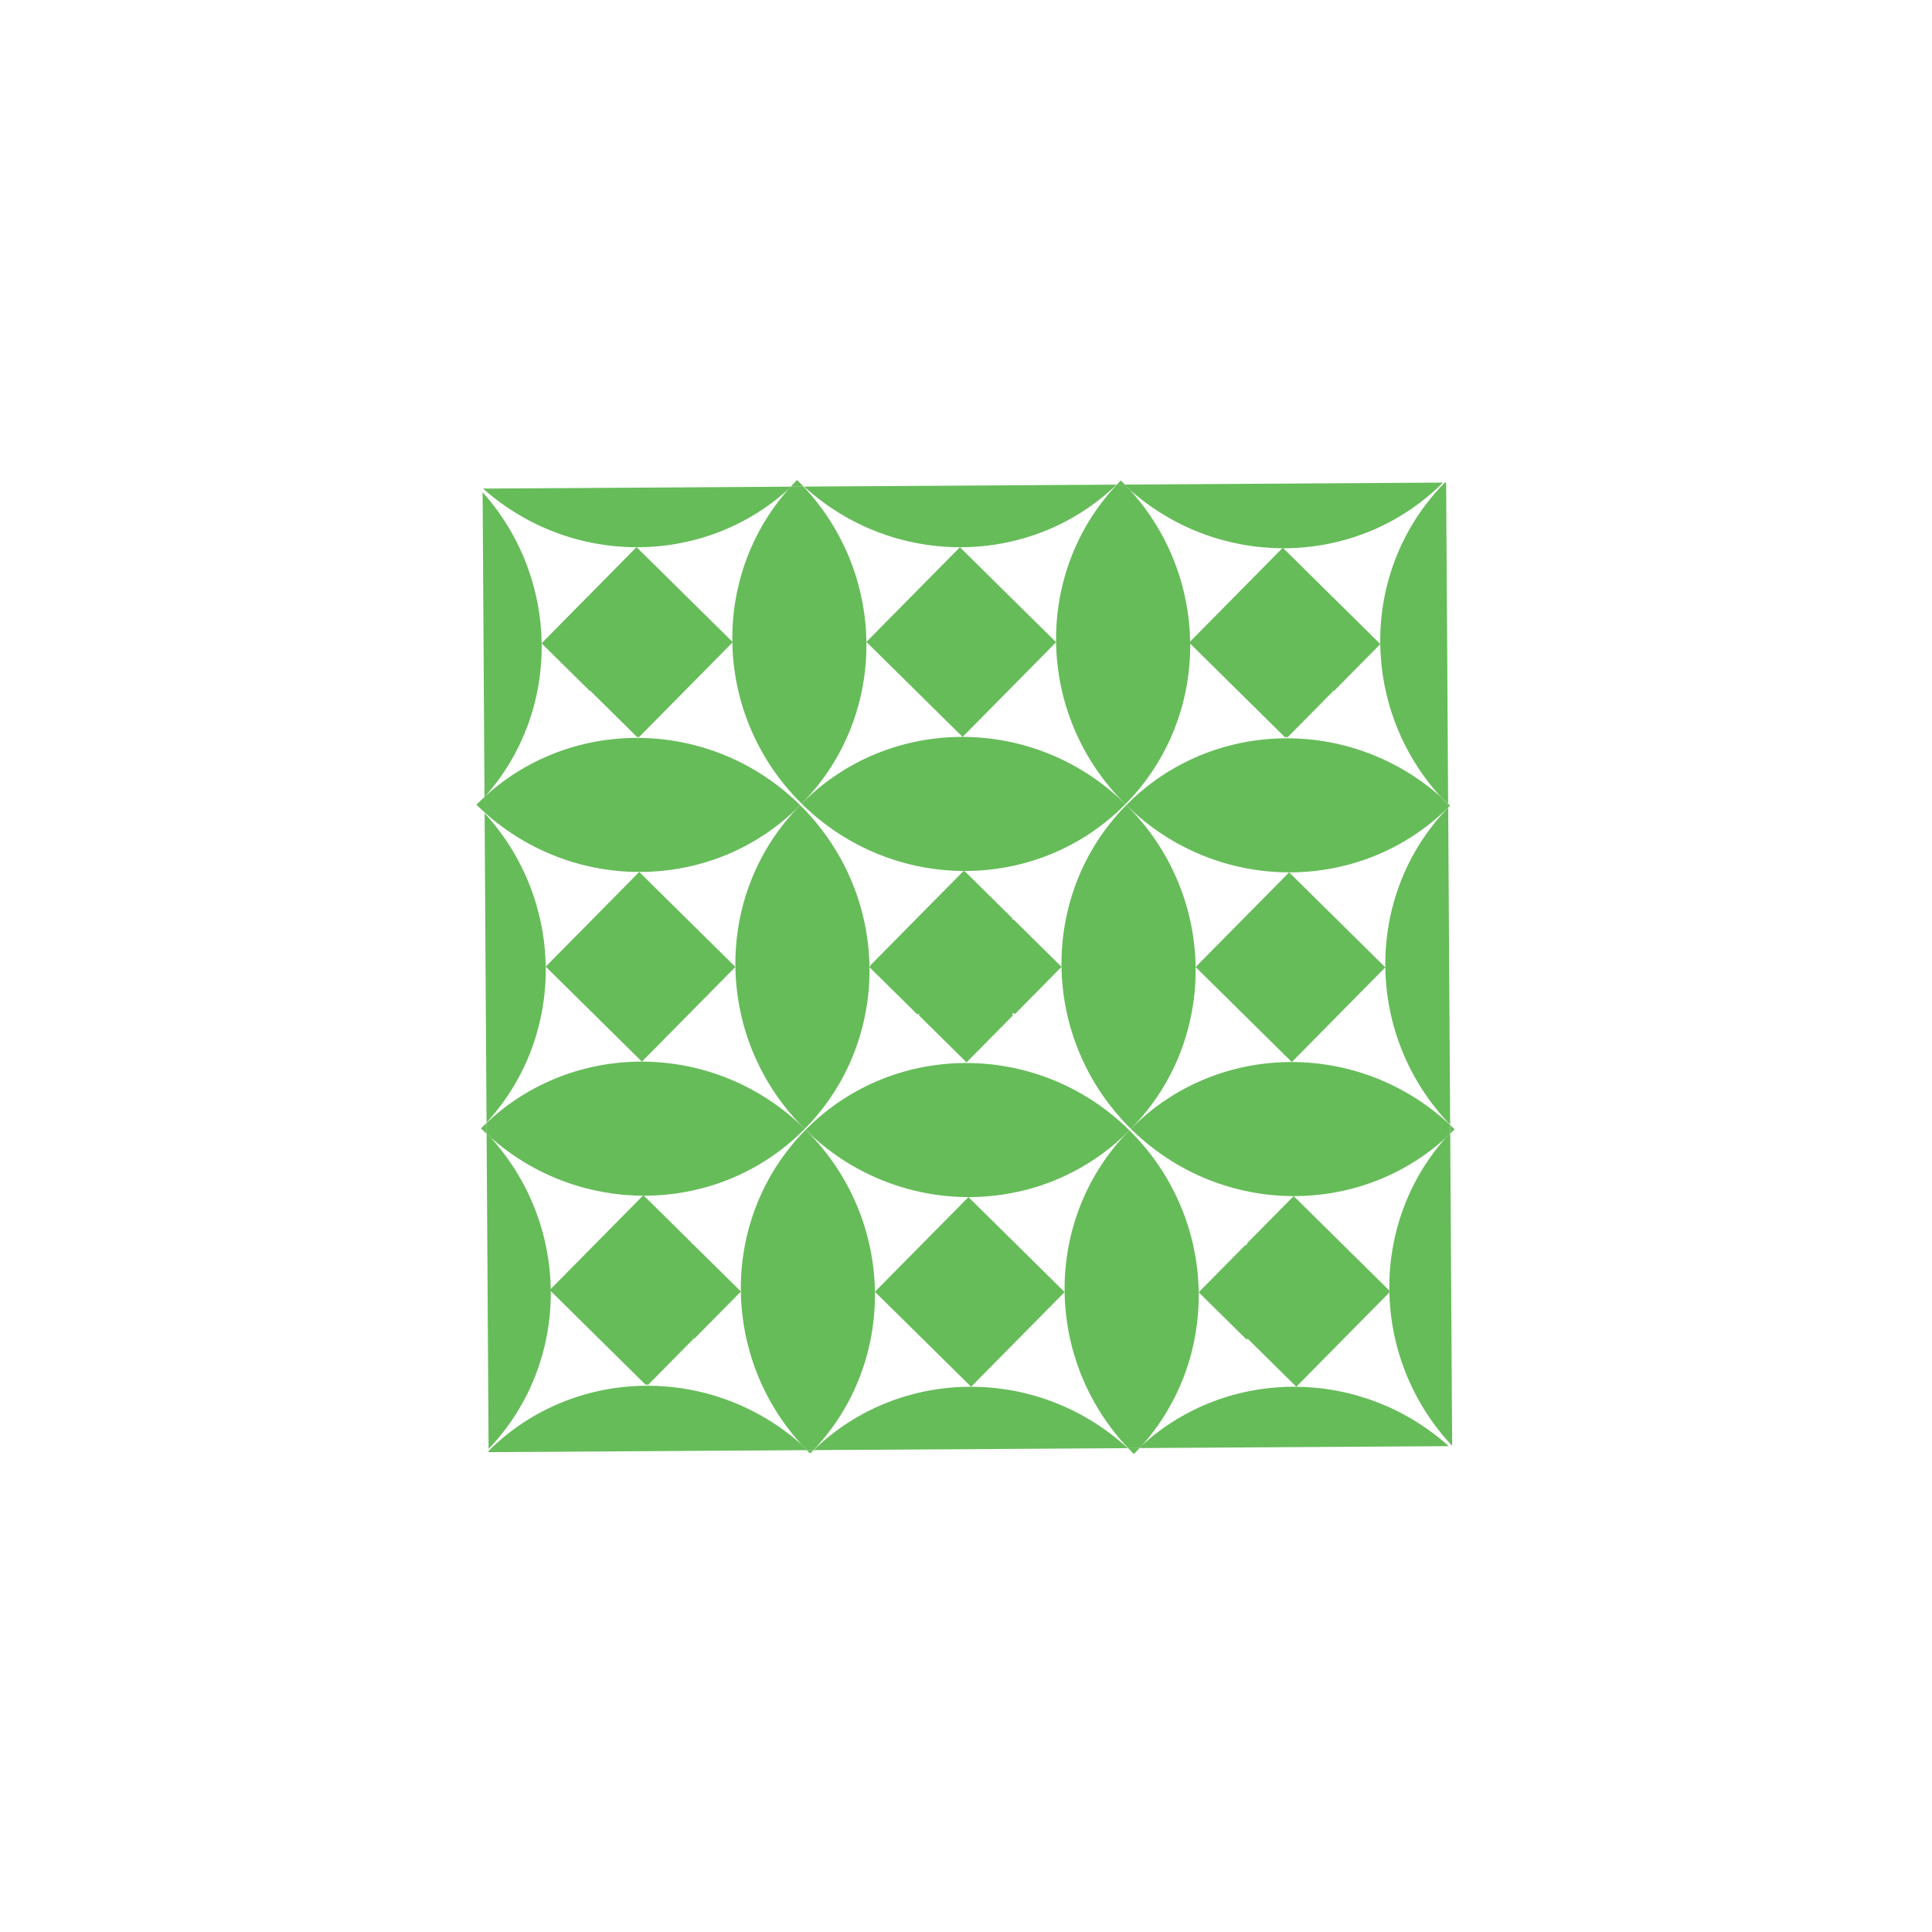 <svg width="431" height="431" viewBox="0 0 431 431" fill="none" xmlns="http://www.w3.org/2000/svg">
<path d="M322.117 107.858C312.451 117.78 307.731 130.732 307.912 143.69L297.189 133.1L286.869 143.549L297.522 154.07L297.412 154.181L297.486 154.255L307.914 143.696C308.085 155.873 312.585 168.056 321.38 177.741C321.948 178.245 322.508 178.762 323.06 179.295L322.612 107.654L322.314 107.656C322.265 107.705 322.216 107.756 322.167 107.806L322.117 107.858Z" fill="#66BC59"/>
<path d="M251.262 179.602C261.375 189.59 274.514 194.592 287.586 194.612C300.467 194.631 313.286 189.812 323.066 180.139L323.061 179.509C322.484 178.93 321.924 178.34 321.38 177.741C301.162 159.839 270.524 160.364 251.511 179.353C251.469 179.395 251.428 179.435 251.386 179.477L251.378 179.486L251.306 179.557L251.262 179.602Z" fill="#66BC59"/>
<path d="M286.555 143.459L275.828 132.866L265.51 143.313C265.34 131.137 260.839 118.953 252.045 109.268C251.617 108.888 251.191 108.499 250.772 108.103L249.151 108.113C239.922 117.945 235.417 130.601 235.598 143.27C235.78 156.337 240.947 169.415 251.059 179.401C260.891 169.446 265.693 156.385 265.51 143.317L276.235 153.909L286.555 143.459Z" fill="#66BC59"/>
<path d="M178.834 179.291C188.945 189.277 202.085 194.283 215.153 194.304L204.726 204.862L215.453 215.455L225.883 204.894L215.158 194.303C228.227 194.322 241.227 189.357 251.059 179.402C240.946 169.414 227.807 164.41 214.737 164.392C201.667 164.372 188.666 169.336 178.834 179.291Z" fill="#66BC59"/>
<path d="M152.755 132.675L142.325 143.236L152.941 153.72L163.368 143.162C163.553 156.229 168.722 169.305 178.834 179.291C188.666 169.335 193.464 156.272 193.282 143.203C193.107 130.77 188.423 118.331 179.259 108.55L176.51 108.567C176.301 108.763 176.091 108.956 175.879 109.147C167.356 118.805 163.197 130.977 163.367 143.155L152.755 132.675Z" fill="#66BC59"/>
<path d="M142.6 194.522C155.669 194.542 168.672 189.58 178.504 179.625C158.968 160.331 128.13 159.626 108.33 177.547C108.249 177.638 108.168 177.73 108.086 177.821L108.108 181.236C117.948 190.076 130.305 194.504 142.6 194.522Z" fill="#66BC59"/>
<path d="M142.178 164.468L152.537 153.98L141.996 143.57L131.638 154.058L142.178 164.468Z" fill="#66BC59"/>
<path d="M143.196 236.834L164.056 215.711L142.601 194.522L121.74 215.645L143.196 236.834Z" fill="#66BC59"/>
<path d="M204.694 226.35L215.124 215.789L204.397 205.196L193.969 215.754C193.786 202.687 188.616 189.61 178.504 179.625C168.672 189.581 163.871 202.64 164.056 215.711C164.239 228.778 169.406 241.857 179.518 251.843C189.35 241.887 194.152 228.826 193.969 215.759L204.694 226.35Z" fill="#66BC59"/>
<path d="M143.613 266.745L133.296 277.191L144.023 287.785L154.342 277.336L143.617 266.744C156.686 266.763 169.687 261.798 179.518 251.843C169.404 241.855 156.266 236.852 143.196 236.834C130.671 236.814 118.21 241.372 108.54 250.512L108.555 252.794C108.842 253.095 109.125 253.399 109.403 253.706C119.196 262.378 131.436 266.726 143.613 266.745Z" fill="#66BC59"/>
<path d="M133.869 298.475L144.521 308.996L154.769 298.619L144.117 288.098L133.869 298.475Z" fill="#66BC59"/>
<path d="M179.721 252.043C179.638 252.126 179.558 252.211 179.475 252.295C169.809 262.217 165.089 275.169 165.269 288.127L154.546 277.537L144.227 287.987L154.879 298.507L154.769 298.619L154.844 298.692L165.271 288.134C165.443 300.31 169.943 312.494 178.738 322.179C179.226 322.611 179.708 323.055 180.184 323.509L181.475 323.5C190.809 313.646 195.363 300.913 195.184 288.176C195.001 275.106 189.834 262.031 179.721 252.043Z" fill="#66BC59"/>
<path d="M288.568 288.32L277.841 277.727L267.413 288.286C267.23 275.218 262.06 262.142 251.949 252.157C242.116 262.113 237.315 275.171 237.5 288.242C237.675 300.745 242.413 313.256 251.679 323.062L254.091 323.047C254.36 322.793 254.629 322.544 254.902 322.297C263.425 312.639 267.583 300.468 267.413 288.29L278.138 298.881L278.209 298.809L278.098 298.698L288.456 288.21L288.568 288.32Z" fill="#66BC59"/>
<path d="M251.949 252.156C231.808 232.266 199.657 232.132 179.97 251.793C179.93 251.834 179.889 251.874 179.85 251.914L179.845 251.919C179.804 251.959 179.762 252.001 179.721 252.043C189.834 262.031 202.973 267.034 216.045 267.053C229.114 267.073 242.117 262.112 251.949 252.156Z" fill="#66BC59"/>
<path d="M251.262 179.602C251.179 179.686 251.099 179.77 251.016 179.854C241.35 189.776 236.63 202.728 236.81 215.686L226.087 205.096L215.657 215.657L226.385 226.251L236.812 215.693C236.997 228.761 242.166 241.836 252.278 251.823C262.11 241.867 266.908 228.803 266.725 215.734C266.543 202.664 261.375 189.59 251.262 179.602Z" fill="#66BC59"/>
<path d="M204.97 226.479L215.623 237L225.981 226.511L215.328 215.991L204.97 226.479Z" fill="#66BC59"/>
<path d="M252.278 251.823C262.39 261.808 275.53 266.815 288.597 266.835L278.17 277.393L288.785 287.876L299.215 277.315L288.602 266.834C300.781 266.852 312.9 262.541 322.451 253.898C322.799 253.502 323.155 253.112 323.519 252.725L323.508 250.975C313.536 241.625 300.827 236.941 288.181 236.923C275.111 236.903 262.11 241.867 252.278 251.823Z" fill="#66BC59"/>
<path d="M288.181 236.923L309.041 215.801L287.586 194.612L266.725 215.734L288.181 236.923Z" fill="#66BC59"/>
<path d="M214.737 164.392L235.598 143.27L214.142 122.08L193.281 143.203L214.737 164.392Z" fill="#66BC59"/>
<path d="M216.64 309.365C224.786 301.116 229.353 296.491 237.5 288.242C229.121 279.967 224.423 275.328 216.044 267.053L195.184 288.176C203.563 296.451 208.26 301.09 216.64 309.365Z" fill="#66BC59"/>
<path fill-rule="evenodd" clip-rule="evenodd" d="M323.06 179.295C322.508 178.762 321.948 178.245 321.38 177.741C321.924 178.34 322.485 178.93 323.061 179.509L323.066 180.139C323.139 180.066 323.213 179.993 323.288 179.919C323.355 179.85 323.423 179.783 323.49 179.715L323.415 179.641L323.301 179.53C323.221 179.451 323.141 179.373 323.06 179.295ZM323.066 180.149C313.518 190.05 308.858 202.919 309.041 215.801C309.218 228.433 314.052 241.074 323.508 250.924L323.066 180.149ZM323.519 252.725L323.508 250.975C323.843 251.289 324.175 251.609 324.503 251.933C324.179 252.261 323.852 252.584 323.521 252.902L323.956 322.552C314.799 312.774 310.115 300.34 309.94 287.912L299.513 298.47L288.897 287.987L288.785 287.876L299.215 277.315L299.327 277.426L309.938 287.905C309.768 275.728 313.928 263.556 322.451 253.898C322.799 253.503 323.156 253.112 323.519 252.725ZM286.759 143.661L297.412 154.181L297.522 154.07L286.869 143.549L286.759 143.661ZM321.909 107.658L250.953 108.101C250.655 107.793 250.353 107.487 250.045 107.183C249.743 107.49 249.445 107.8 249.151 108.113L250.772 108.103C251.191 108.499 251.617 108.888 252.045 109.268C261.839 117.94 274.079 122.288 286.255 122.307L275.938 132.754L275.828 132.866L286.555 143.459L286.665 143.348L296.984 132.898L286.26 122.307C299.218 122.326 312.108 117.444 321.909 107.658ZM249.104 108.113C239.391 117.448 226.797 122.1 214.142 122.08C201.732 122.062 189.262 117.553 179.377 108.549L249.104 108.113ZM175.879 109.147C176.091 108.956 176.301 108.763 176.51 108.567L179.259 108.55C178.791 108.049 178.31 107.556 177.818 107.071C177.776 107.113 177.736 107.154 177.695 107.196C177.654 107.239 177.613 107.28 177.572 107.322C177.172 107.733 176.781 108.148 176.398 108.568L107.761 108.997C117.563 117.701 129.826 122.066 142.026 122.085L131.599 132.643L142.213 143.126L142.326 143.236L152.755 132.675L152.643 132.565L142.03 122.084C154.209 122.102 166.329 117.791 175.879 109.147ZM181.507 323.5L251.585 323.063C241.672 313.948 229.125 309.382 216.64 309.365C203.908 309.345 191.242 314.054 181.507 323.5ZM254.091 323.047C254.36 322.793 254.629 322.544 254.902 322.297C274.082 304.938 303.617 305.056 323.205 322.615L254.228 323.045C253.815 323.494 253.393 323.937 252.962 324.374C252.525 323.943 252.097 323.505 251.679 323.062L254.091 323.047ZM288.456 288.21L288.568 288.32L278.21 298.809L278.098 298.698L288.456 288.21ZM180.737 324.264C180.987 324.012 181.232 323.757 181.475 323.5L180.185 323.509C179.708 323.055 179.226 322.611 178.738 322.179C158.566 304.317 128.021 304.799 108.998 323.66L109 323.954L179.989 323.51C180.235 323.763 180.485 324.015 180.737 324.264ZM144.117 288.098L154.769 298.619L154.88 298.507L144.227 287.987L144.117 288.098ZM108.996 323.244C118.437 313.366 123.047 300.564 122.868 287.755L133.593 298.346L143.912 287.897L144.023 287.785L133.296 277.191L133.186 277.303L122.868 287.75C122.698 275.574 118.197 263.39 109.403 253.706C109.125 253.399 108.842 253.095 108.555 252.794L108.54 250.512C108.119 250.91 107.703 251.317 107.293 251.732C107.709 252.143 108.13 252.545 108.556 252.939L108.996 323.244ZM121.74 215.645C121.569 203.388 117.015 191.128 108.109 181.412L108.54 250.424C117.53 240.647 121.916 228.148 121.74 215.645ZM108.086 177.821L108.108 181.236C107.487 180.679 106.876 180.104 106.277 179.512C106.318 179.47 106.36 179.428 106.401 179.387L106.474 179.314L106.525 179.263C107.038 178.751 107.557 178.254 108.086 177.769L107.661 109.806C116.267 119.439 120.672 131.491 120.841 143.535L131.269 132.976L141.996 143.57L131.638 154.058L131.566 154.131L120.841 143.539C121.012 155.717 116.853 167.889 108.33 177.547C108.249 177.638 108.168 177.73 108.086 177.821Z" fill="#66BC59"/>
<path d="M276.511 154.038L287.164 164.558L297.411 154.181L286.759 143.661L276.511 154.038Z" fill="#66BC59"/>
<path d="M215.542 236.627C223.689 228.377 228.257 223.753 236.403 215.504C228.024 207.229 223.326 202.59 214.947 194.315L194.087 215.438C202.466 223.712 207.164 228.352 215.542 236.627Z" fill="#66BC59"/>
<path d="M286.732 164.541C294.878 156.292 299.446 151.668 307.593 143.418C299.214 135.144 294.516 130.504 286.137 122.229L265.277 143.352C273.655 151.627 278.354 156.266 286.732 164.541Z" fill="#66BC59"/>
<path d="M142.502 164.494C150.649 156.245 155.216 151.62 163.362 143.371C154.983 135.097 150.286 130.457 141.907 122.182L121.047 143.305C129.425 151.58 134.123 156.219 142.502 164.494Z" fill="#66BC59"/>
<path d="M144.09 308.978C152.237 300.729 156.804 296.104 164.951 287.855C156.572 279.58 151.874 274.941 143.495 266.666L122.635 287.789C131.014 296.063 135.712 300.703 144.09 308.978Z" fill="#66BC59"/>
<path d="M289.184 309.353C297.331 301.104 301.898 296.479 310.044 288.231C301.666 279.956 296.968 275.316 288.589 267.041L267.729 288.164C276.107 296.439 280.805 301.079 289.184 309.353Z" fill="#66BC59"/>
</svg>
